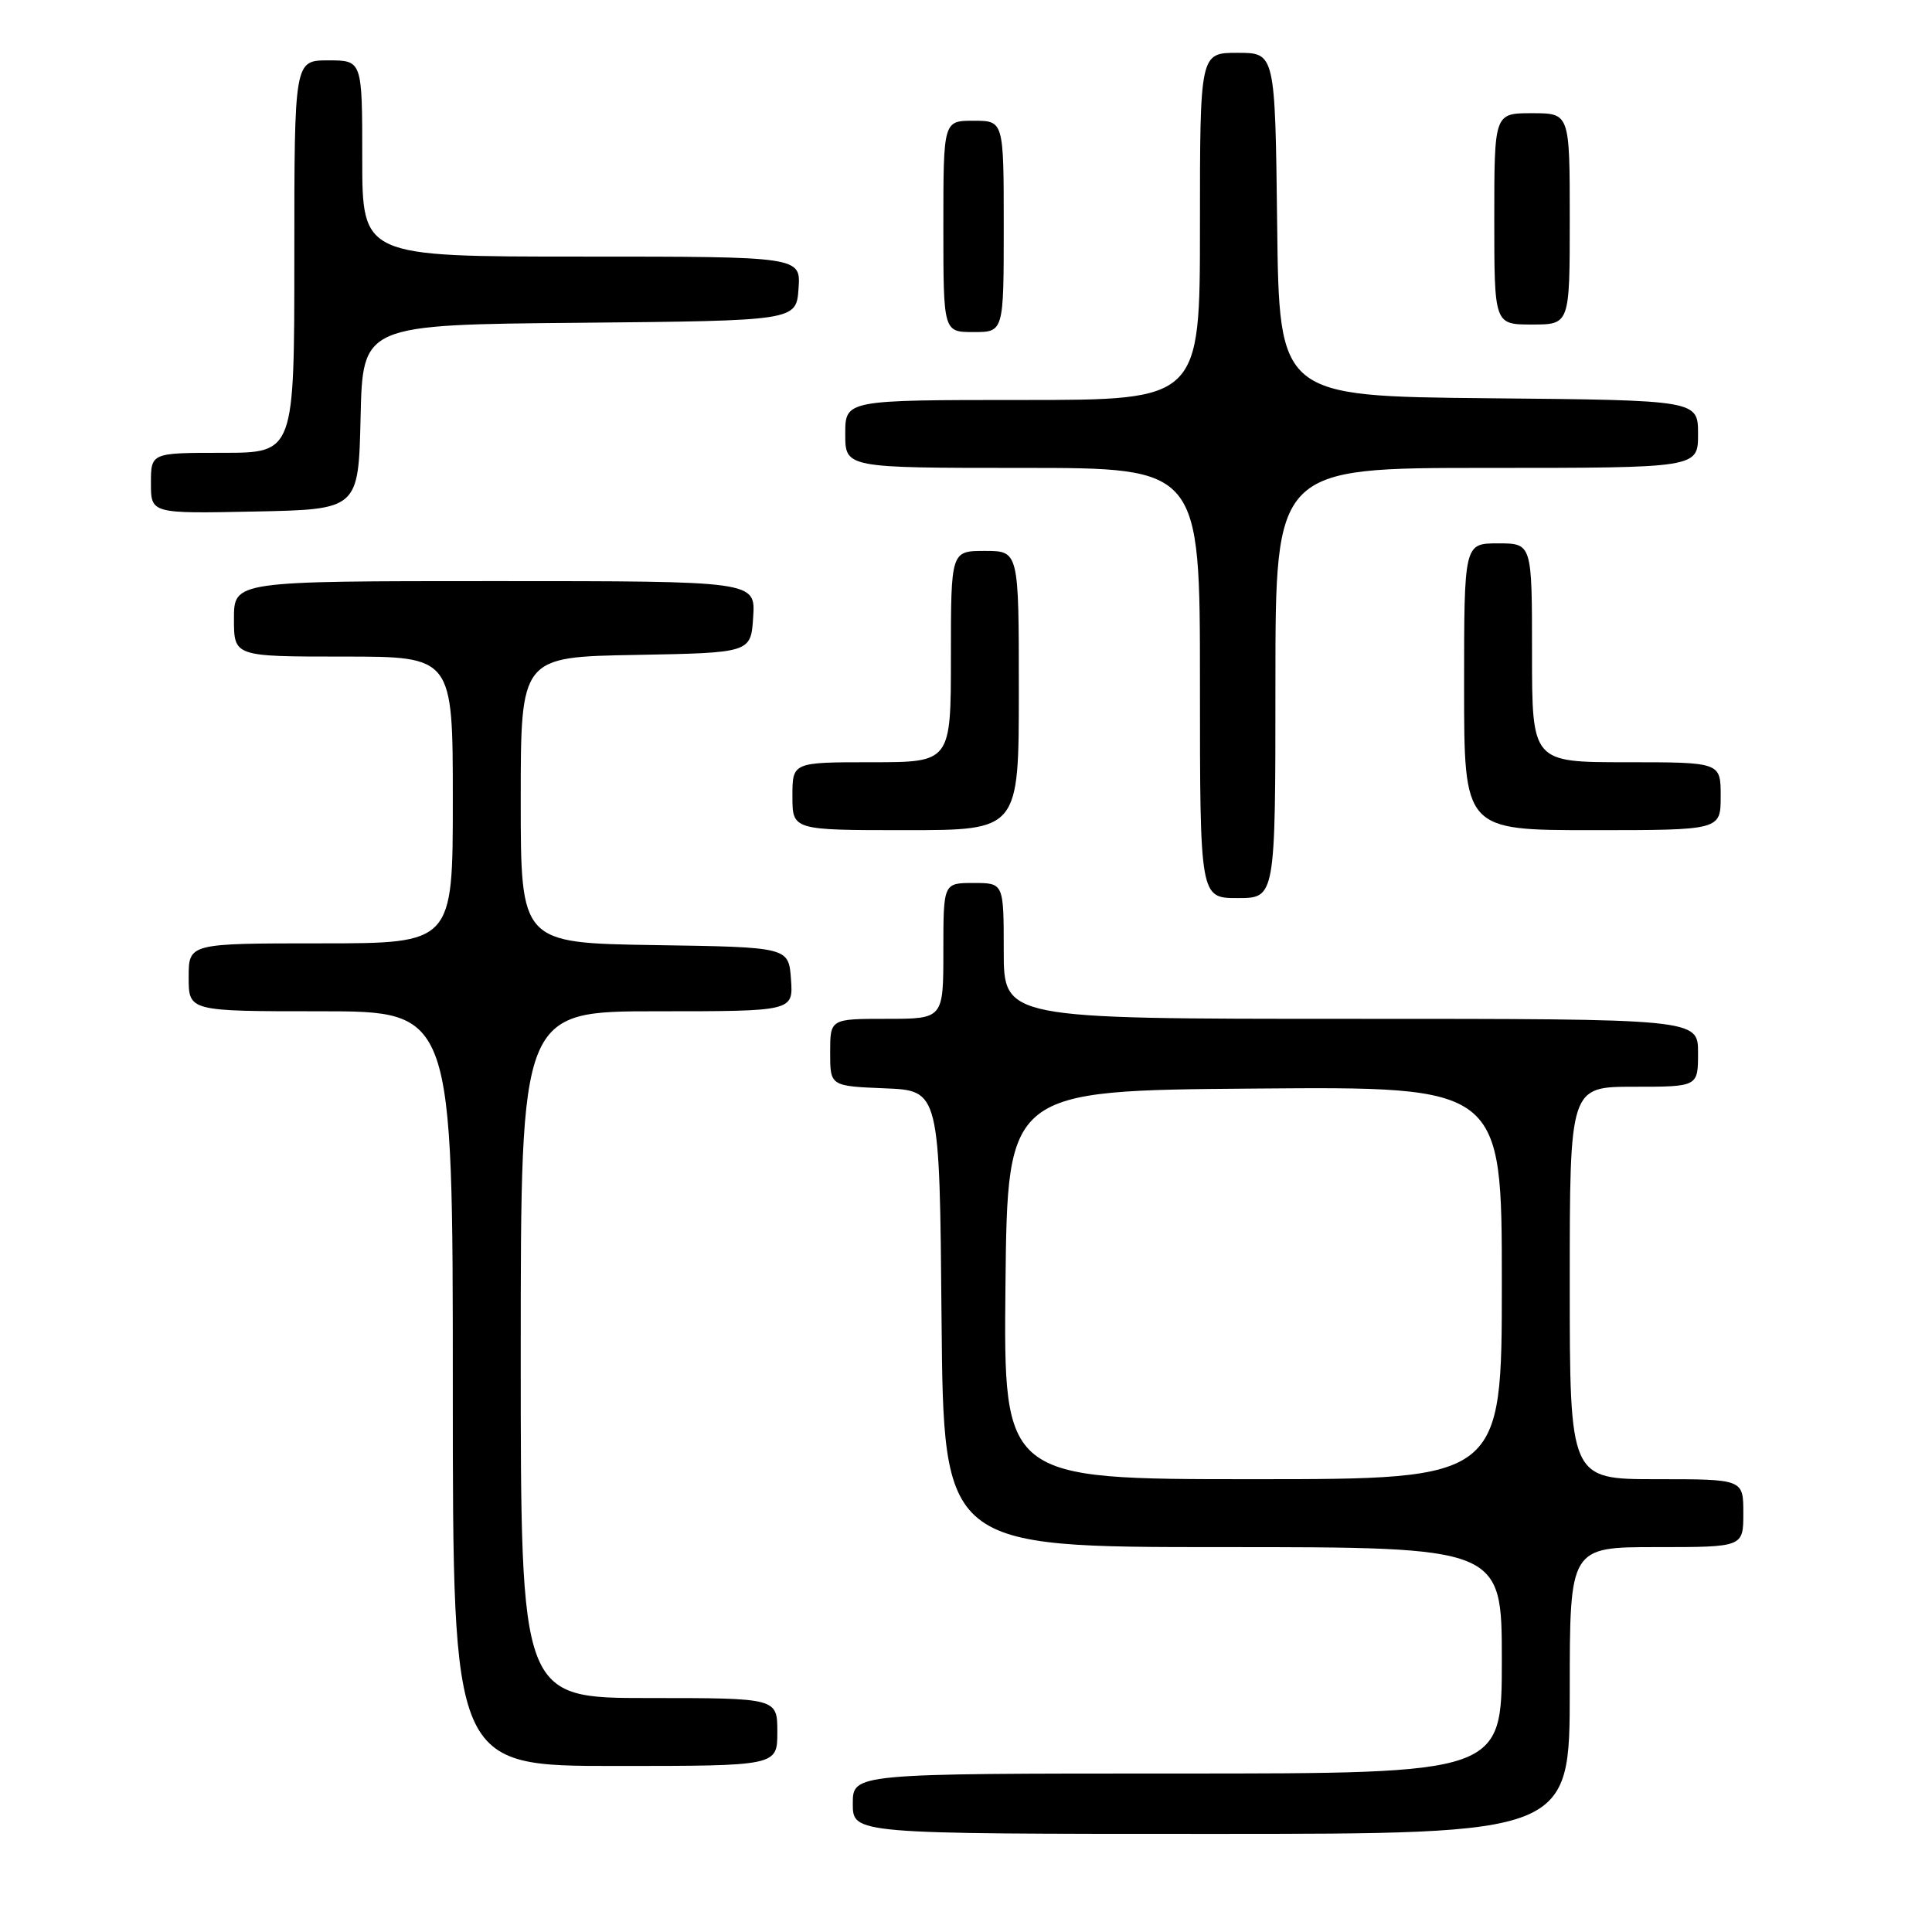 <?xml version="1.0" encoding="UTF-8" standalone="no"?>
<!DOCTYPE svg PUBLIC "-//W3C//DTD SVG 1.1//EN" "http://www.w3.org/Graphics/SVG/1.1/DTD/svg11.dtd" >
<svg xmlns="http://www.w3.org/2000/svg" xmlns:xlink="http://www.w3.org/1999/xlink" version="1.1" viewBox="0 0 256 256">
 <g >
 <path fill="currentColor"
d=" M 208.00 224.00 C 208.00 205.00 208.00 205.00 219.50 205.00 C 231.00 205.00 231.00 205.00 231.00 200.50 C 231.00 196.00 231.00 196.00 219.50 196.00 C 208.00 196.00 208.00 196.00 208.00 170.00 C 208.00 144.00 208.00 144.00 216.50 144.00 C 225.00 144.00 225.00 144.00 225.00 139.50 C 225.00 135.00 225.00 135.00 179.00 135.00 C 133.00 135.00 133.00 135.00 133.00 126.00 C 133.00 117.00 133.00 117.00 129.00 117.00 C 125.00 117.00 125.00 117.00 125.00 126.00 C 125.00 135.00 125.00 135.00 117.50 135.00 C 110.00 135.00 110.00 135.00 110.00 139.46 C 110.00 143.91 110.00 143.91 117.25 144.21 C 124.50 144.50 124.50 144.50 124.76 174.75 C 125.03 205.00 125.03 205.00 162.01 205.00 C 199.00 205.00 199.00 205.00 199.00 220.00 C 199.00 235.00 199.00 235.00 156.00 235.00 C 113.00 235.00 113.00 235.00 113.00 239.00 C 113.00 243.00 113.00 243.00 160.50 243.00 C 208.00 243.00 208.00 243.00 208.00 224.00 Z  M 103.00 229.50 C 103.00 225.00 103.00 225.00 86.00 225.00 C 69.00 225.00 69.00 225.00 69.00 179.50 C 69.00 134.00 69.00 134.00 87.06 134.00 C 105.11 134.00 105.11 134.00 104.81 129.75 C 104.50 125.50 104.50 125.50 86.75 125.23 C 69.00 124.95 69.00 124.95 69.00 106.00 C 69.00 87.05 69.00 87.05 84.25 86.78 C 99.50 86.50 99.50 86.50 99.80 81.75 C 100.11 77.00 100.11 77.00 65.55 77.00 C 31.00 77.00 31.00 77.00 31.00 82.00 C 31.00 87.00 31.00 87.00 45.50 87.00 C 60.00 87.00 60.00 87.00 60.00 106.00 C 60.00 125.00 60.00 125.00 42.50 125.00 C 25.00 125.00 25.00 125.00 25.00 129.50 C 25.00 134.00 25.00 134.00 42.50 134.00 C 60.00 134.00 60.00 134.00 60.00 184.00 C 60.00 234.00 60.00 234.00 81.50 234.00 C 103.00 234.00 103.00 234.00 103.00 229.50 Z  M 169.00 90.50 C 169.00 62.00 169.00 62.00 197.00 62.00 C 225.00 62.00 225.00 62.00 225.00 57.52 C 225.00 53.03 225.00 53.03 197.25 52.77 C 169.50 52.50 169.50 52.50 169.23 29.75 C 168.96 7.00 168.96 7.00 163.98 7.00 C 159.00 7.00 159.00 7.00 159.00 30.00 C 159.00 53.00 159.00 53.00 135.50 53.00 C 112.00 53.00 112.00 53.00 112.00 57.50 C 112.00 62.00 112.00 62.00 135.50 62.00 C 159.00 62.00 159.00 62.00 159.00 90.50 C 159.00 119.00 159.00 119.00 164.00 119.00 C 169.00 119.00 169.00 119.00 169.00 90.50 Z  M 135.00 91.50 C 135.00 73.00 135.00 73.00 130.50 73.00 C 126.00 73.00 126.00 73.00 126.00 87.00 C 126.00 101.00 126.00 101.00 115.50 101.00 C 105.00 101.00 105.00 101.00 105.00 105.50 C 105.00 110.00 105.00 110.00 120.00 110.00 C 135.00 110.00 135.00 110.00 135.00 91.50 Z  M 228.00 105.50 C 228.00 101.00 228.00 101.00 215.50 101.00 C 203.00 101.00 203.00 101.00 203.00 86.50 C 203.00 72.00 203.00 72.00 198.50 72.00 C 194.00 72.00 194.00 72.00 194.00 91.00 C 194.00 110.00 194.00 110.00 211.00 110.00 C 228.00 110.00 228.00 110.00 228.00 105.50 Z  M 47.78 55.27 C 48.06 43.03 48.06 43.03 76.78 42.77 C 105.50 42.50 105.50 42.50 105.81 38.25 C 106.11 34.00 106.11 34.00 77.06 34.00 C 48.00 34.00 48.00 34.00 48.00 21.00 C 48.00 8.00 48.00 8.00 43.50 8.00 C 39.00 8.00 39.00 8.00 39.00 34.00 C 39.00 60.00 39.00 60.00 29.50 60.00 C 20.00 60.00 20.00 60.00 20.00 64.03 C 20.00 68.06 20.00 68.06 33.75 67.78 C 47.50 67.50 47.50 67.50 47.78 55.27 Z  M 133.00 30.00 C 133.00 16.00 133.00 16.00 129.00 16.00 C 125.00 16.00 125.00 16.00 125.00 30.00 C 125.00 44.00 125.00 44.00 129.00 44.00 C 133.00 44.00 133.00 44.00 133.00 30.00 Z  M 208.00 29.00 C 208.00 15.00 208.00 15.00 203.00 15.00 C 198.00 15.00 198.00 15.00 198.00 29.00 C 198.00 43.00 198.00 43.00 203.00 43.00 C 208.00 43.00 208.00 43.00 208.00 29.00 Z  M 133.23 170.25 C 133.50 144.50 133.50 144.50 166.25 144.24 C 199.00 143.97 199.00 143.97 199.00 169.99 C 199.00 196.00 199.00 196.00 165.98 196.00 C 132.97 196.00 132.97 196.00 133.23 170.25 Z "/>
</g>
</svg>